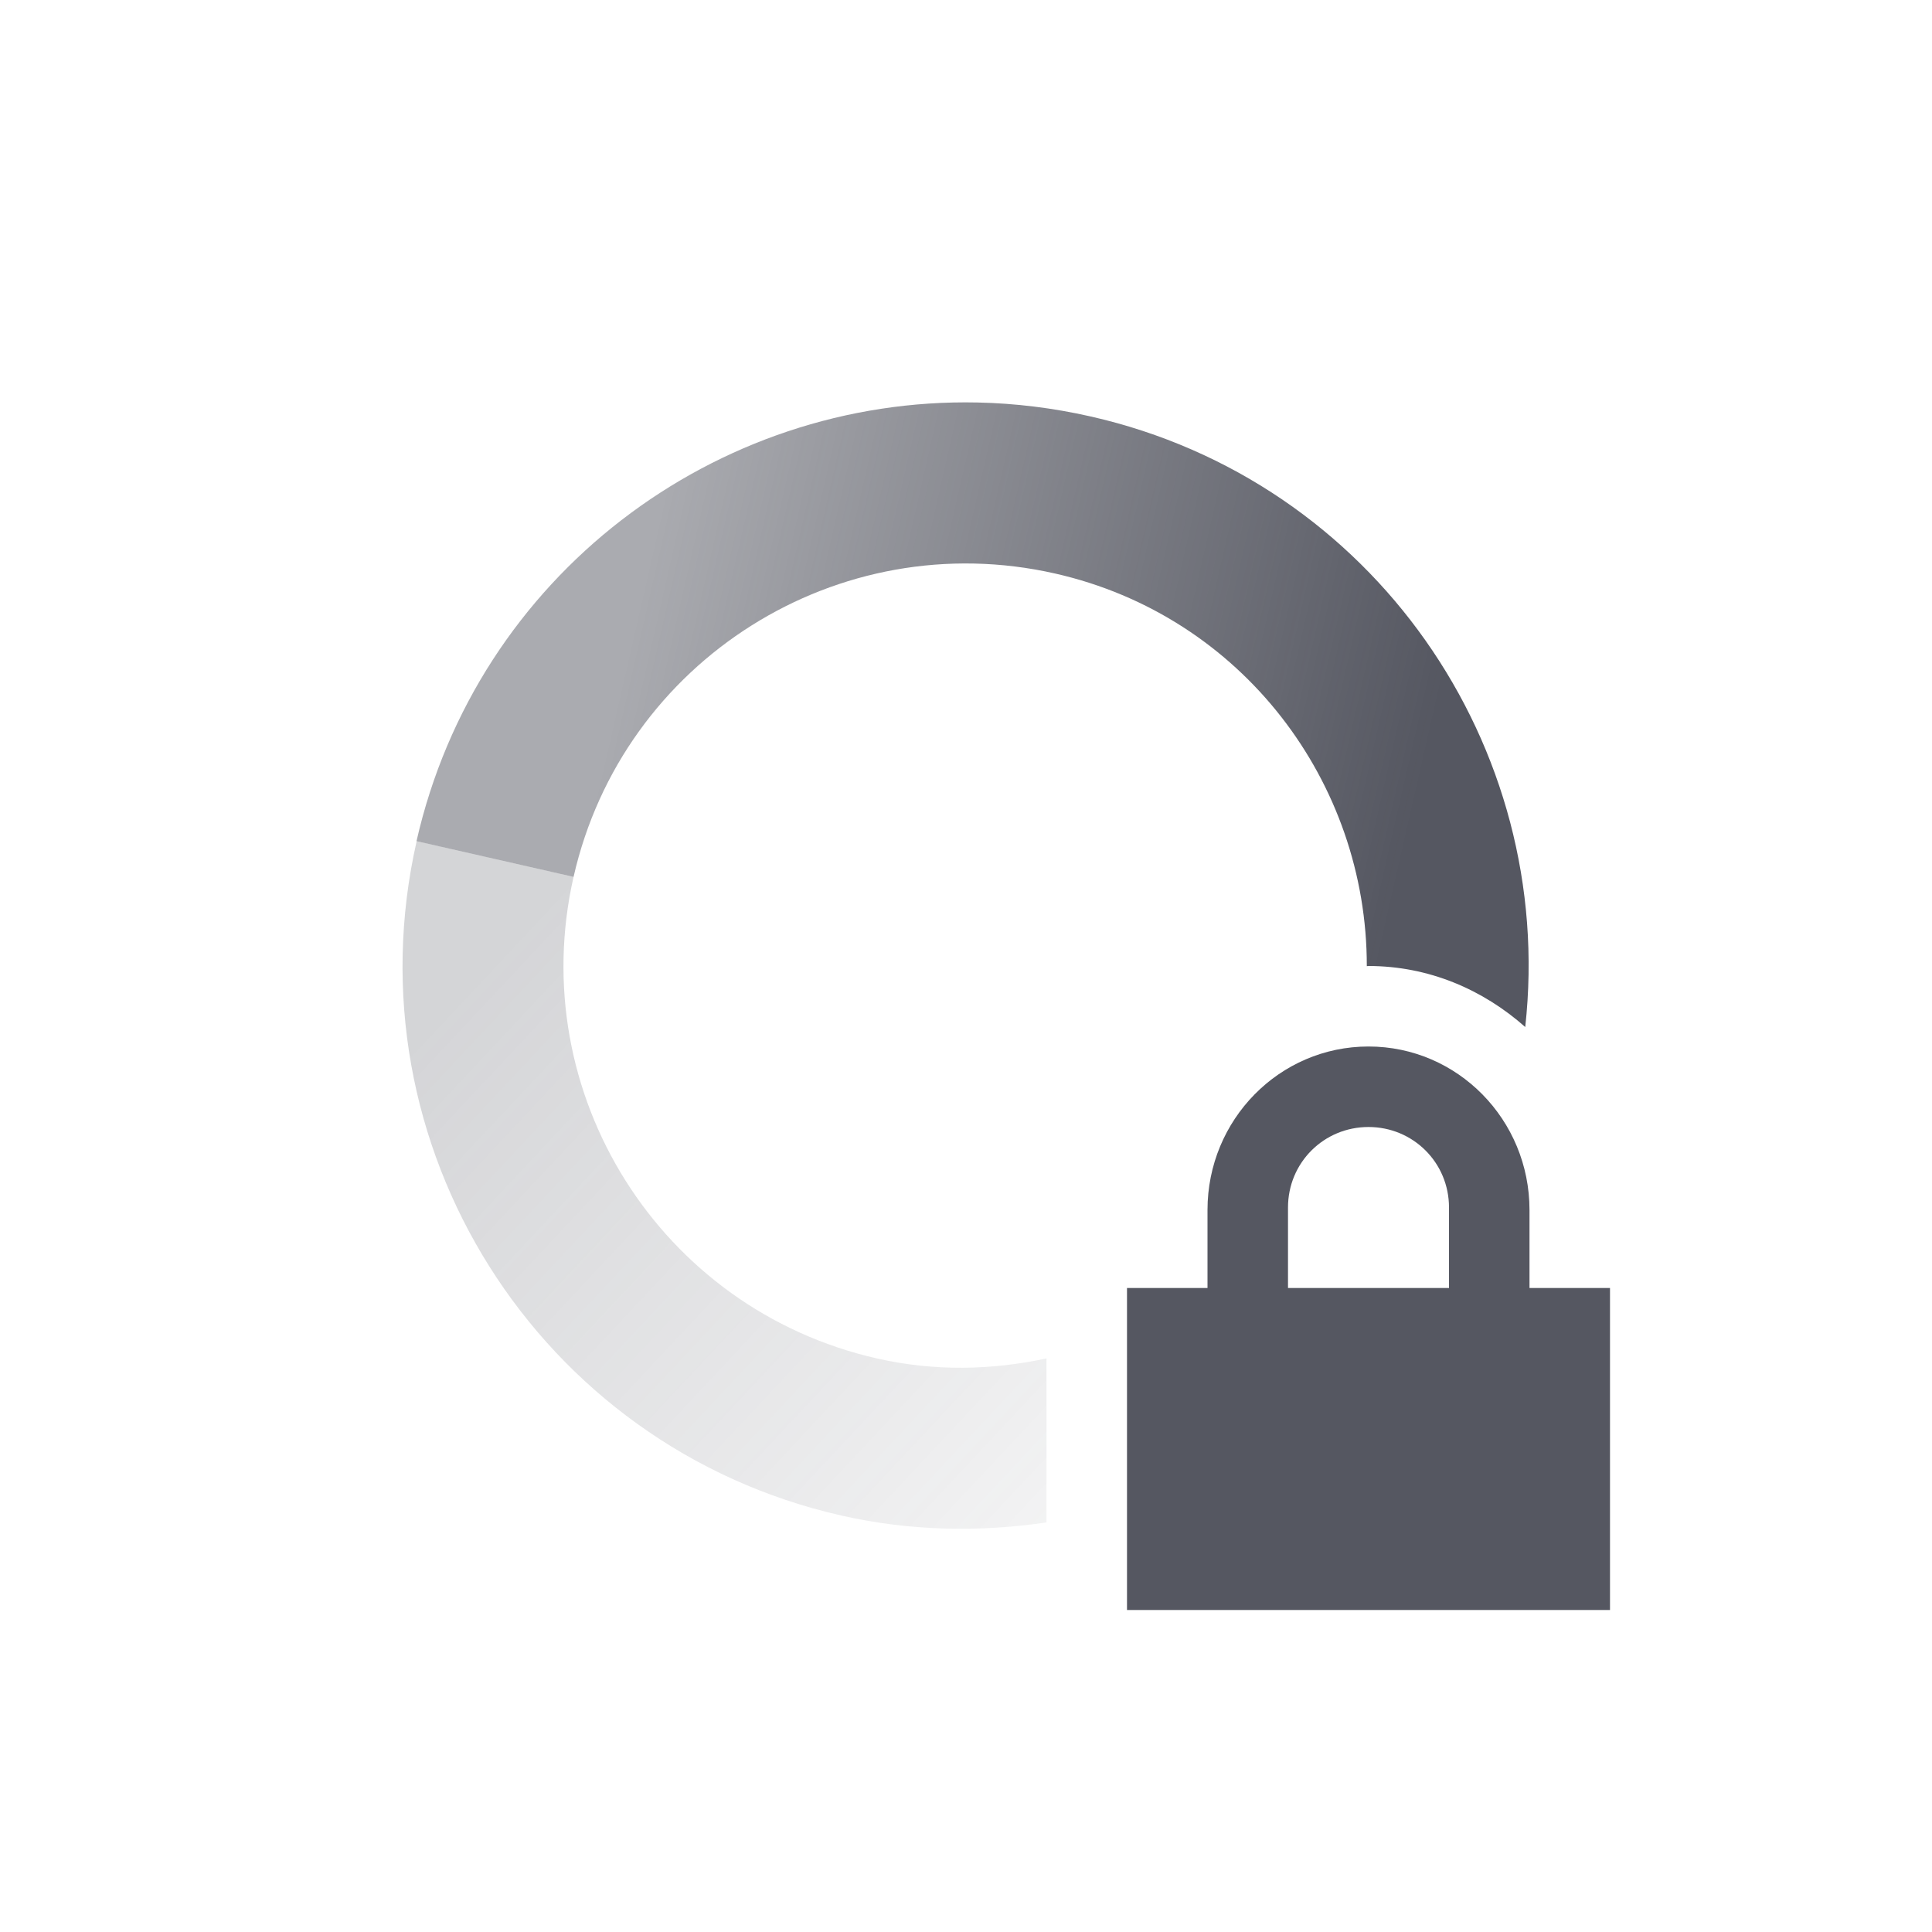 <?xml version="1.0" encoding="UTF-8" standalone="no"?>
<svg
   width="24"
   height="24"
   version="1.1"
   id="svg6949"
   sodipodi:docname="nm-vpn-connecting05.svg"
   inkscape:version="1.2.2 (b0a8486541, 2022-12-01)"
   xmlns:inkscape="http://www.inkscape.org/namespaces/inkscape"
   xmlns:sodipodi="http://sodipodi.sourceforge.net/DTD/sodipodi-0.dtd"
   xmlns="http://www.w3.org/2000/svg"
   xmlns:svg="http://www.w3.org/2000/svg">
  <sodipodi:namedview
     id="namedview6951"
     pagecolor="#ffffff"
     bordercolor="#000000"
     borderopacity="0.25"
     inkscape:showpageshadow="2"
     inkscape:pageopacity="0.0"
     inkscape:pagecheckerboard="0"
     inkscape:deskcolor="#d1d1d1"
     showgrid="false"
     inkscape:zoom="33.5"
     inkscape:cx="10.641791"
     inkscape:cy="12"
     inkscape:window-width="1920"
     inkscape:window-height="1019"
     inkscape:window-x="0"
     inkscape:window-y="0"
     inkscape:window-maximized="1"
     inkscape:current-layer="svg6949" />
  <defs
     id="defs6941">
    <linearGradient
       id="linearGradient3605"
       x1="7"
       x2="19"
       y1="12"
       y2="5"
       gradientTransform="matrix(.975 .222 .222 -.975 -2.36 21.043)"
       gradientUnits="userSpaceOnUse">
      <stop
         offset="0"
         stop-color="#555761"
         stop-opacity=".5"
         id="stop6931" />
      <stop
         offset="1"
         stop-color="#555761"
         stop-opacity="0"
         id="stop6933" />
    </linearGradient>
    <linearGradient
       id="linearGradient3611"
       x1="7"
       x2="17"
       y1="12"
       y2="12"
       gradientTransform="matrix(-.975 -.222 -.222 .975 26.361 2.957)"
       gradientUnits="userSpaceOnUse">
      <stop
         offset="0"
         stop-color="#555761"
         id="stop6936" />
      <stop
         offset="1"
         stop-color="#555761"
         stop-opacity=".5"
         id="stop6938" />
    </linearGradient>
  </defs>
  <path
     style="fill:url(#linearGradient3611)"
     d="m12.145 5c-3.256-0.07-6.222 2.151-6.971 5.449l1.951 0.444c0.612-2.694 3.292-4.38 5.984-3.768 2.321 0.527 3.872 2.592 3.87 4.877 0.007 0 0.014-0.002 0.021-0.002 0.75 0 1.424 0.294 1.947 0.758 0.385-3.489-1.891-6.788-5.396-7.584-0.471-0.107-0.941-0.164-1.406-0.174z"
     id="path6943" />
  <path
     style="fill:url(#linearGradient3605);opacity:0.5"
     d="m5.176 10.449c-0.857 3.77 1.504 7.521 5.273 8.377 0.864 0.196 1.724 0.208 2.551 0.086v-2.037c-0.676 0.145-1.389 0.163-2.107 0-2.694-0.612-4.38-3.29-3.768-5.982l-1.949-0.444z"
     id="path6945" />
  <path
     fill="#555761"
     d="m17 13c-1.108 0-2 0.911-2 2.031v0.969h-1v4h6v-4h-1v-0.969c0-1.12-0.892-2.031-2-2.031zm0 1c0.554 0 1 0.442 1 1v1h-2v-1c0-0.558 0.446-1 1-1z"
     id="path6947" />
</svg>

